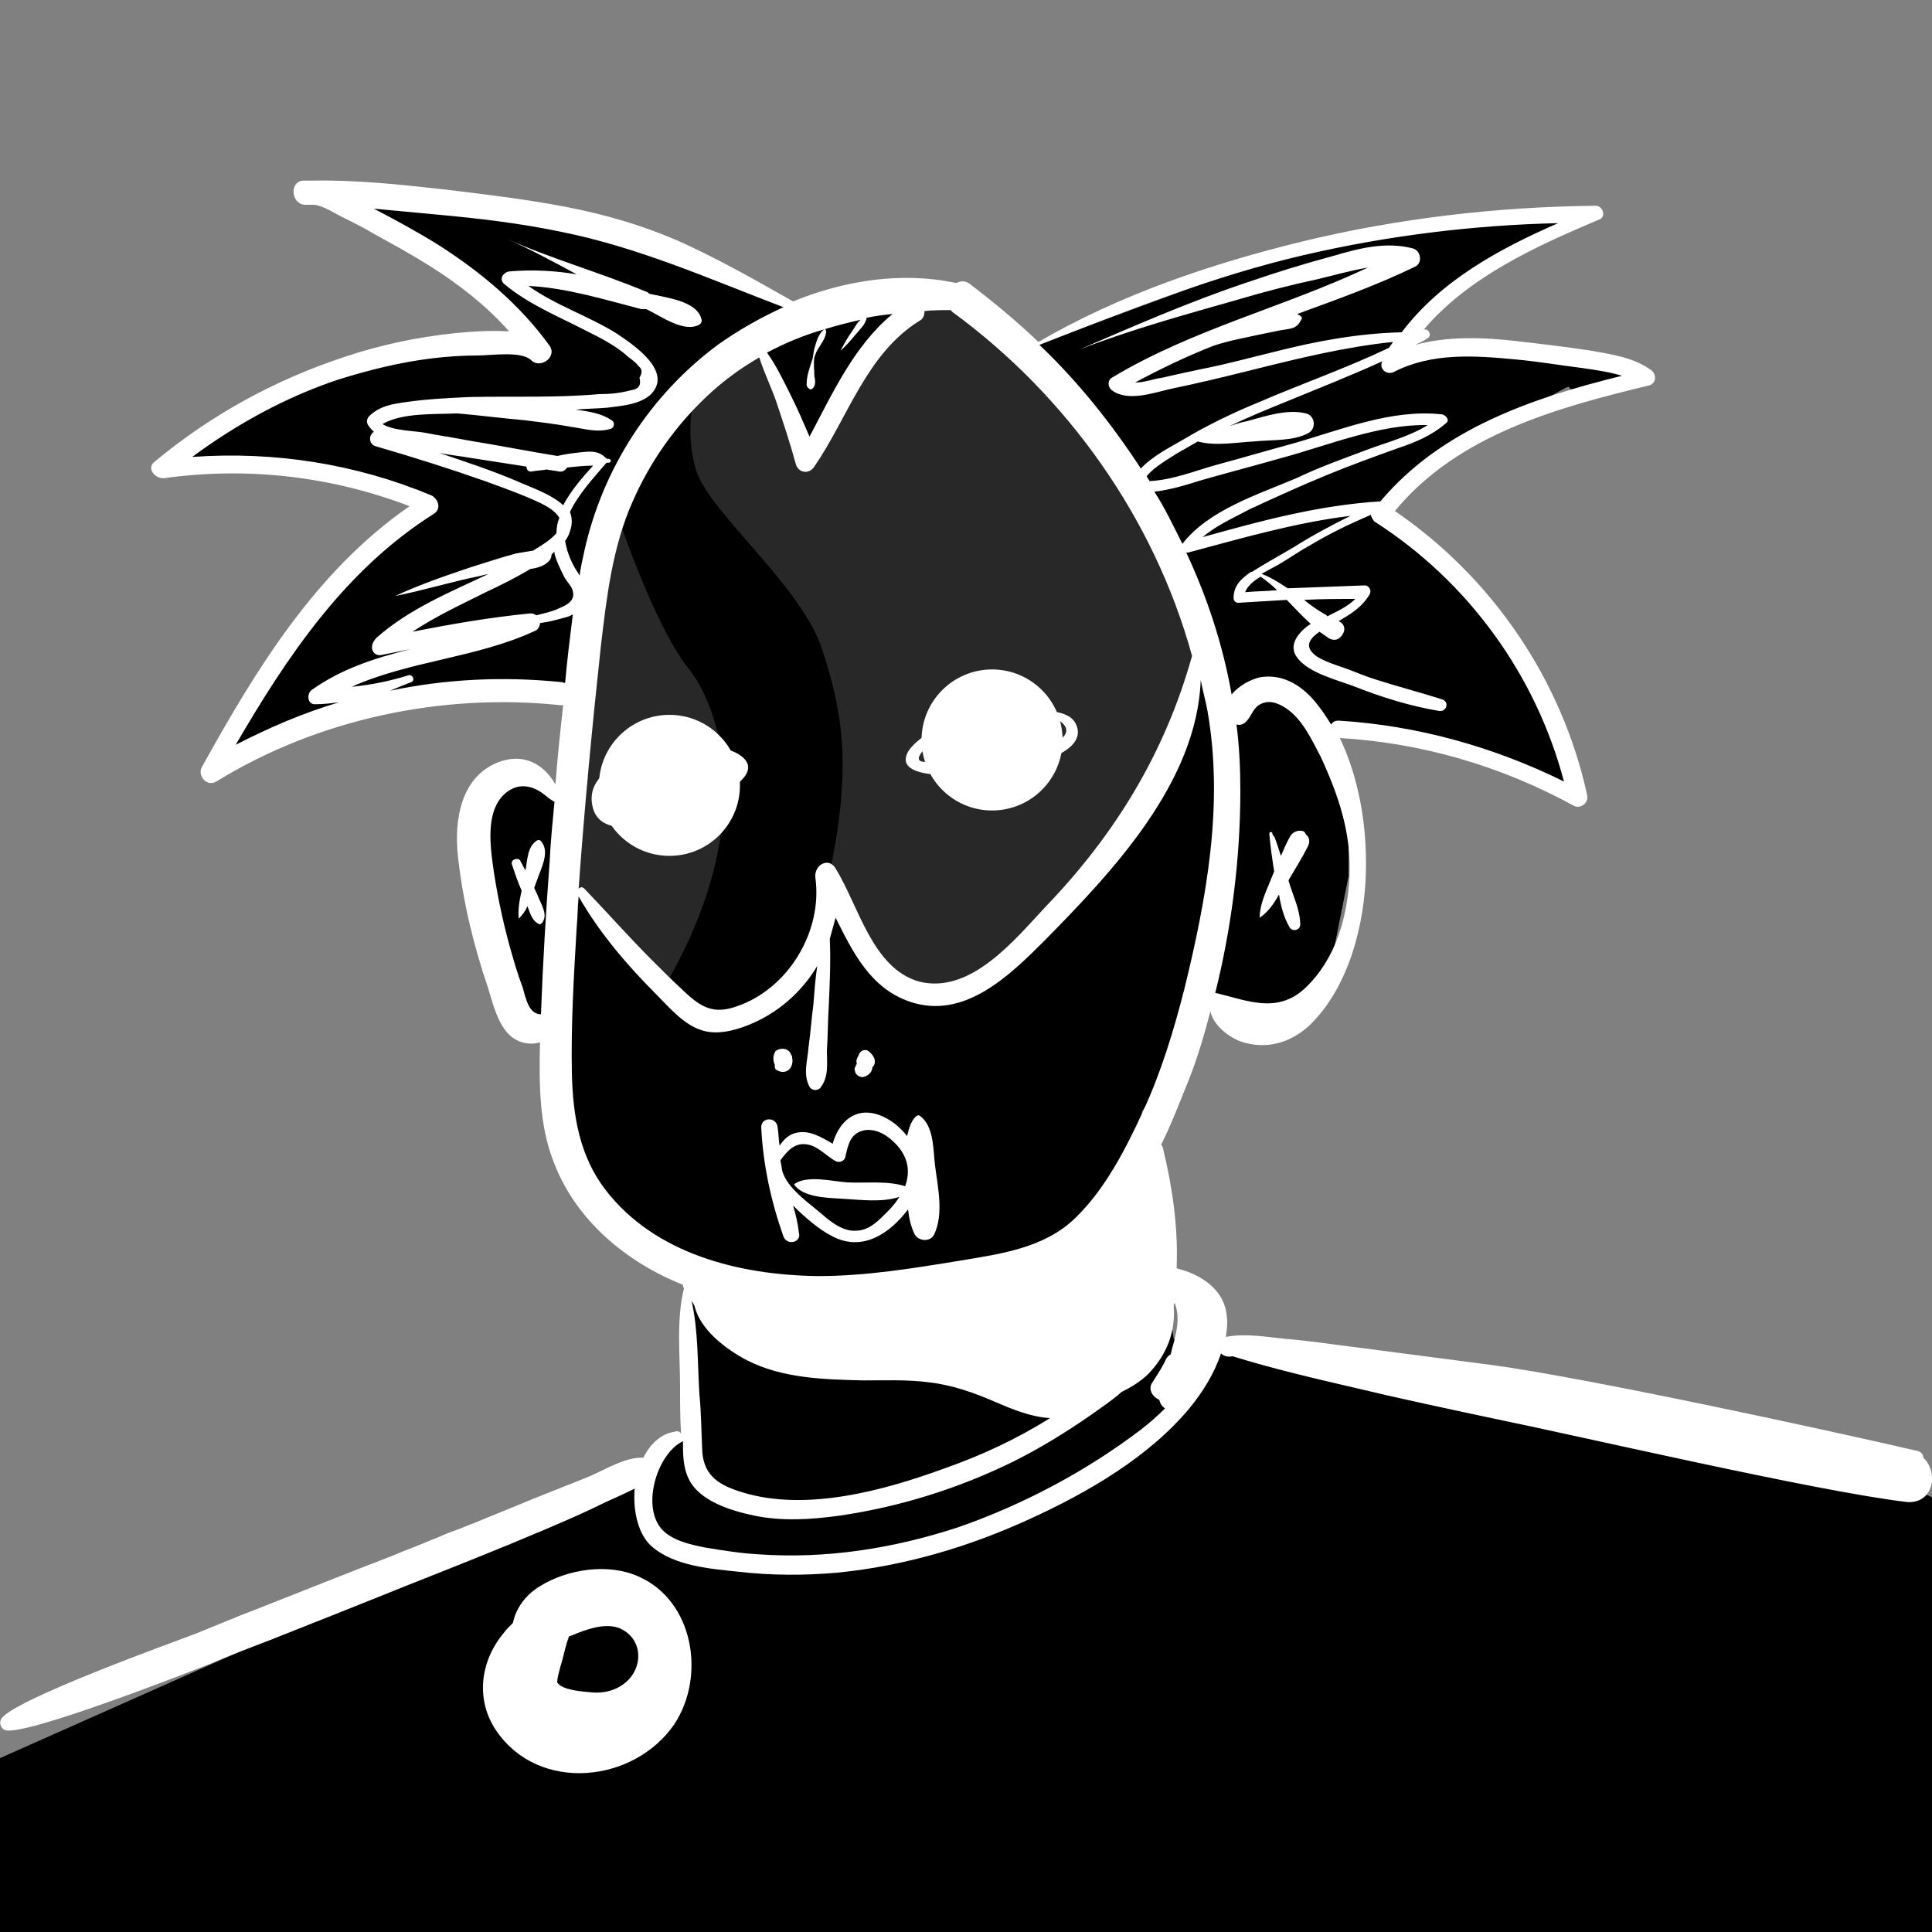 <?xml version="1.0" encoding="utf-8"?>
<!-- Generator: Adobe Illustrator 27.8.1, SVG Export Plug-In . SVG Version: 6.00 Build 0)  -->
<svg version="1.1" xmlns="http://www.w3.org/2000/svg" xmlns:xlink="http://www.w3.org/1999/xlink" x="0px" y="0px"
	 viewBox="0 0 200 200" style="enable-background:new 0 0 200 200;" xml:space="preserve">
<rect x="0" y="0" width="200" height="200" fill="#808080" stroke="none"/>
<style type="text/css">
	.st0{fill:#FFFFFF;}
	.st1{opacity:0.16;fill:#FFFFFF;enable-background:new    ;}
</style>
<g id="Layer_2">
	<path d="M200,155l-15.1-7l-63.4-9.4l-3.3-23.5l7-10.4l6.9,0.3l5.4-3.8l2.1-10.5l0-10.5l-2.5-4.4h5.2l10.1,1.5l10.5,4.9L160,71.5
		c0,0-10-13.3-12.2-15.2s-2.2-1.9-2.2-1.9l-2.3-1.5c0,0,2.2-5,10.7-8.8s8.3-4.4,8.5-3.9c0.2,0.6,6.5-1.3,6.5-1.3s-2.2-2.2-6.3-2.6
		s-4.1-0.3-4.1-0.3l-13.2,1l1.3-3.2l7.8-6.9l10.1-5.3L135,25.5l-28,10.3l-8.9-6.7l-15.4,3l-17.1-7.9l-23-3.4h-5.2l8.6,6.8l8.6,7.8
		l-13.7,1L21,45.2l-2.6,3.3h13.2l9.9,2.9l2.4,0.9L32.8,63.6l-9.4,13.7l0.6,0.9l15.1-5.6l17.3-1.2h4.1l-1.7,11.9l-3.5-3.2l-6.3,2
		l1.5,14.5l3.6,9.1l3.3,0.7l1.4,14.6l11.6,10.7l1,3.1V148l-8.4,6L0,182l0,18h200L200,155z"/>
</g>
<g id="Layer_1">
	<g id="Layer_1_00000129888149203074901160000017915833320753803426_">
		<g id="Layer_1_00000101076737739065147780000016003167956682837155_">
			<g>
				<path class="st0" d="M56.2,95.4c0.5-0.8-0.2-1.8-0.5-2.6c-0.1-0.3-0.3-0.6-0.4-0.9c0.1-0.3,0.2-0.5,0.3-0.8
					c0.4-1.2,1.3-2.8,0.5-3.9C56,87,55.8,86.9,55.6,87c-1,0.6-1,2-1.2,3.1c-0.2-0.3-0.3-0.6-0.5-0.9c-0.1-0.5-1.1-0.3-0.9,0.3
					c0.3,0.9,0.6,1.8,1,2.7c-0.2,0.9-0.4,1.9-0.3,2.9l0,0c0.4-0.4,0.7-0.8,0.9-1.3c0.3,0.8,0.5,1.6,1.3,1.9
					C56,95.6,56.2,95.5,56.2,95.4z"/>
				<path class="st0" d="M134.5,86c-0.3,0-0.7,0.2-0.9,0.5c-0.4,0.7-0.7,1.4-1,2.1c-0.2-0.6-0.6-1.9-0.7-2l0,0
					c-0.1-0.1-0.2-0.2-0.2-0.4c-0.1-0.1-0.3-0.1-0.3,0.1c0.1,1.3,0.3,2.6,0.5,3.9c-0.1,0.3-0.3,0.7-0.4,1c-0.5,1.2-1.1,2.5-1.1,3.8
					l0,0c0.9-0.6,1.5-1.5,2-2.4c0.2,1.2,0.5,2.4,1.1,3.4c0.3,0.5,1.1,0.3,1.1-0.3c0-1.5-0.8-3.1-1.2-4.5v-0.1c0.7-1.2,1.4-2.3,2-3.5
					c0.2-0.4,0.2-0.9-0.2-1.2C135,86,134.9,86,134.5,86z"/>
				<path class="st0" d="M71.6,77.4c-1.7,0.1-3.8,0.1-5.3,1c-2.6,0.5-5.5,2.1-5,4.9c0.7,4.1,7.1,1.7,9.4,0.8
					c1.4-0.6,8.8-3.4,6.2-5.7C75.5,77.2,73.3,77.3,71.6,77.4z M66.8,79.2c0.1,0,0.3,0,0.4,0c-0.1,0.1-0.1,0.2-0.2,0.3
					c-0.3,0-0.5,0.1-0.7,0.3c0-0.1,0-0.2,0.1-0.2l0,0c-0.1,0-0.2,0-0.3,0C66.3,79.4,66.6,79.3,66.8,79.2z M67.2,81.4
					c0.1,0.3,0.3,0.5,0.6,0.6c0.4,0.1,0.7,0.1,1-0.1c-0.7,0.7-1.5,0.1-2-0.6C66.9,81.3,67,81.4,67.2,81.4z M63.8,84.3
					c-1.9-0.6-1.4-2.4-0.5-3.3c0.6-0.6,1.5-1,2.3-1.3h0.1c-0.5,0.5-0.2,2,0.1,2.5c0.6,1.2,1.9,1.8,3.1,1.5
					C67.1,84.3,65.1,84.7,63.8,84.3z M75.7,80.1c-0.2,0.1-0.4,0.3-0.5,0.4c-0.9,0.8-2.3,1.4-3.4,1.9c-0.6,0.3-1.5,0.7-2.4,1
					c0.1-0.1,0.3-0.1,0.4-0.2c1.4-0.9,1.3-2.9,0.1-4c-0.2-0.1-0.4-0.3-0.6-0.4c1.3-0.2,2.5-0.5,3.8-0.5c0.7,0,1.8-0.1,2.3,0.4
					C76,78.9,76.2,79.3,75.7,80.1z"/>
				<path class="st0" d="M102.9,79.9c1.7-0.2,10-1.5,8.5-4.9c-0.6-1.4-2.8-1.4-4-1.5c-1.3-0.1-2.8-0.1-4.2,0.2
					c0.1-0.1,0.2-0.1,0.3-0.2l0,0c-1.9,0.7-4,0.6-5.8,1.5c-1.1,0.5-3.6,2-3.9,3.3C93.1,81.1,101.5,80.1,102.9,79.9z M103.4,75.8
					c-0.1-0.3-0.2-0.5-0.4-0.7c0.1,0,0.1,0,0.2,0.1C103.3,75.4,103.4,75.6,103.4,75.8z M95.4,77.9c0.5-0.7,1.3-1.2,2-1.6
					c0.9-0.5,1.9-0.9,2.8-1.2c-0.1,0.1-0.2,0.2-0.3,0.3c0,0,0,0.1-0.1,0.1c-0.1,0.1-0.2,0.1-0.2,0.2c-0.1-0.1-0.2-0.2-0.3-0.3l0,0
					c0,0.3,0,0.5,0.1,0.8c0,0.2,0,0.4,0.1,0.6s0.2,0.4,0.3,0.5c0.6,1.1,2.3,1.7,3.5,0.8c0.6-0.3,1.1-1,1.1-1.9
					c0-0.7-0.1-1.3-0.4-1.7c0.4-0.1,0.9-0.1,1.4-0.2c1.1-0.1,3.5-0.3,4.4,0.4c2.3,1.8-2.9,3.1-3.8,3.4c-1.6,0.4-3.3,0.7-4.9,0.8
					C99.7,79,98.3,79,97,78.8C95.9,78.9,94.5,79.1,95.4,77.9z"/>
				<path class="st0" d="M80.2,110.2c0,0.2,0,0.4,0.1,0.5c0.4,0.3,1,0.4,1.4,0c0.3-0.3,0.4-0.8,0.3-1.2c0-0.1,0-0.2-0.1-0.3
					c-0.2-0.7-1.1-0.8-1.6-0.4C80,109.2,80,109.8,80.2,110.2C80.2,110.1,80.2,110.2,80.2,110.2z"/>
				<path class="st0" d="M88.5,110.8c0,0.4,0.4,0.7,0.8,0.7c0.5-0.1,0.9-0.4,1-0.9v-0.1c0,0,0,0,0.1-0.1c0.4-0.6,0-1.2-0.5-1.6
					c-0.3-0.2-0.7-0.1-0.9,0.2c-0.1,0.1-0.1,0.3-0.2,0.4c-0.1,0.2-0.2,0.4-0.1,0.7C88.5,110.5,88.4,110.7,88.5,110.8z"/>
				<path class="st0" d="M82.1,124.8c1.2,1.2,2.7,2.5,4.1,3.2c3.1,1.6,5.9-0.3,7.8-2.8c0.1,0.9,0.3,1.8,0.7,2.6c0.4,0.7,1.6,0.8,2,0
					c1-2.1,0.4-4.8,0.1-7.1c-0.2-1.6-0.1-4.2-1.6-5.2c-0.1-0.1-0.2,0-0.3,0c-0.6,0.5-0.8,1.3-1,2.1c-0.4-0.5-0.8-0.9-1.3-1.3
					c-3-2.2-5.5-1-6.4,2.1c-1.2-0.7-2.5-1.5-3.9-1.1c-0.7,0.2-1.2,0.7-1.6,1.3c-0.1-0.6-0.1-1.3-0.2-1.9c-0.1-1.1-1.7-1.1-1.7,0
					c0.2,3.9,1,7.6,2.3,11.3c0.4,1,1.9,0.6,1.6-0.4C82.6,126.7,82.4,125.8,82.1,124.8z M83.7,118.5c1,0.2,1.9,1.2,2.8,1.7
					c0.4,0.2,0.9,0,1-0.4c0.3-1.3,0.5-2.5,2-2.8c1.3-0.2,2.5,0.6,3.4,1.6c1.2,1.4,1.3,2.8,0.8,4.2c-1.8-0.6-4.1-0.3-6-0.4
					c-1.5-0.1-4.2-0.8-5.5,0.2l0,0c0.9,1.4,3.6,1.4,5.1,1.5c1.8,0.1,4,0.4,5.8-0.2c-0.3,0.5-0.7,1-1.2,1.5c-0.9,0.9-1.9,2-3.3,2
					c-1.3,0.1-2.6-0.9-3.5-1.7c-1.4-1.2-3.5-2.6-4.1-4.4c-0.1-0.4-0.1-0.7-0.2-1.1v-0.1C81.6,119,82.4,118.2,83.7,118.5z"/>
				<path class="st0" d="M199.1,150.9c0-0.3-0.2-0.6-0.6-0.7c-9.5-2.2-34.4-7.6-44.1-8.9c-4.6-0.6-9.2-1.2-13.8-1.8
					c-2.5-0.3-5-0.7-7.5-0.9c-2-0.2-4.2-0.6-6.2-0.2l0,0l0,0c0.1-0.7,0.2-1.4,0.1-2.1c-0.2-2.8-2.7-4.4-5.2-5
					c0.2-4.3-0.5-8.7-1.4-12.4c0-0.1-0.1-0.3-0.2-0.4c1.1-2.2,2-4.6,2.9-6.8c0.9-2.3,1.6-4.7,2.2-7c0.3,1.4,1.8,2.6,3.1,3.1
					c2.6,0.9,5.1,0.2,7.1-1.6c4.1-3.9,5.8-10.5,5.9-16.1c0.1-4.6-0.7-9.5-2.7-13.7c8.5,0.5,16.7,2.9,24.2,7c0.7,0.4,1.6-0.3,1.4-1.1
					c-2.6-11.9-9.8-22.5-19.9-29.4c6.5-7.9,16.8-10.7,26.3-13c0.8-0.2,0.8-1.2,0.2-1.6c-1.8-1.3-4-1.6-6.2-2c-2.6-0.4-5.2-0.7-7.8-1
					c-3.5-0.4-7.1-0.5-10.4,0.4c0.4-0.2,0.9-0.4,1.3-0.7c0.4-0.2,0.2-0.9-0.3-0.9h-0.1c4.7-5.5,11.6-8.6,18.2-11.4
					c0.7-0.3,0.3-1.4-0.4-1.4c-10.2,0.1-20.5,1.3-30.4,3.7c-9.4,2.3-18.9,5.5-27.3,10.4c-2.2-2.1-4.6-4.1-7.1-6
					c-0.5-0.4-1-0.3-1.4-0.1c-5.6-1.2-11.5-0.3-16.9,1.9c-3.7-2.1-7.4-4.2-11.3-6c-4-1.8-8.1-3-12.3-3.8s-8.4-1.3-12.6-1.8
					c-4.5-0.5-9.1-1-13.7-0.9c-0.2,0-0.3,0-0.5,0h-0.1l0,0c-0.1,0-0.2,0-0.3,0c-1.4,0.2-1.1,2.5,0.3,2.5c0.3,0,0.7,0,1,0
					c1.1,0.2,2.2,1,3.1,1.4c1,0.5,2,1,3,1.6c2,1.1,4,2.2,5.9,3.4c3,1.9,5.8,4.1,8.1,6.7c-1.9-0.1-3.8,0-5.7,0.2
					c-3.8,0.4-7.6,1.2-11.2,2.4c-7.3,2.4-13.9,6-19.8,10.9c-0.9,0.7,0.1,1.8,1,1.7c8.6-1.2,17.3-0.2,25.4,2.9
					c-9.7,6.7-15.9,16.9-21.5,27c-0.5,0.9,0.5,2.1,1.5,1.5C32.8,74.5,45.6,71.7,58,73c0.1,0,0.2,0,0.3,0c-0.3,2.7-0.6,5.5-0.8,8.2
					c-1.2-2.1-3.3-3.3-5.9-2.3c-3.9,1.5-4.6,6-4.2,9.7c0.5,4.6,1.6,9.2,3.1,13.6c0.5,1.6,1,3.8,2.3,5c0.9,0.8,2.1,1,3.1,0.7
					c-0.1,4.3-0.1,8.7,1.5,12.6c2.3,5.9,7.5,10.2,13.3,12.5v0.1c0,0.1,0.1,0.2,0.1,0.3c-0.8,3.2-0.4,6.9-0.4,10.2
					c0,1.6,0,3.2,0.1,4.8c-0.1-0.2-0.4-0.3-0.6-0.2c-1.5,0.2-2.6,1.3-3.3,2.7l0,0c-1.8-0.1-3.9,1.2-5.5,1.9
					c-2.2,0.9-4.3,1.7-6.5,2.6c-1.9,0.8-3.7,1.5-5.6,2.3c-0.6,0.2-1.2,0.5-1.8,0.7c-0.9,0.3-1.7,0.7-2.5,1c-1.4,0.6-2.8,1.1-4.2,1.7
					c-4.7,1.8-9.4,3.7-14,5.5c-2.1,0.8-4.2,1.7-6.2,2.5c-1.8,0.7-19.4,7-20.2,8.9c-0.2,0.4,0,0.9,0.4,1.1c2,0.7,19.3-6.1,21.1-6.8
					c2.1-0.9,4.2-1.7,6.3-2.5c4.8-1.9,9.6-3.8,14.3-5.7c4.8-1.9,9.6-3.8,14.3-5.8c2.1-0.9,4.2-1.8,6.2-2.8c0.9-0.4,2-0.9,3-1.4
					c-0.2,2.4,0.4,4.9,1.9,6.1c2.3,1.9,5.9,2.2,8.8,2.5c3.4,0.4,6.9,0.4,10.3,0.1c7-0.7,13.7-2.7,20-5.6c5.9-2.7,12.3-6.4,16.5-11.5
					c1.3-1.6,2.5-3.5,3.2-5.6c0.3,0.3,0.7,0.4,1.2,0.3c4.2,1.3,8.5,2.3,12.8,3.3c4.6,1.1,9.3,2.1,14,3.1c9.3,1.9,33.7,7.6,43.1,8.7
					C200.2,155.6,200.7,152.4,199.1,150.9z M121.9,131.8L121.9,131.8l-0.1-0.1C121.8,131.8,121.8,131.8,121.9,131.8z M139.7,90.7
					c-0.2,4.2-1.4,8.5-4.5,11.5c-2.9,2.8-6,1.4-9.3,0.6h-0.1c1.7-6.8,2.6-14,2.6-20.9c0-2.3-0.1-4.6-0.4-6.9c0.4,0.1,0.7,0,1-0.3
					c0.5-0.5,0.7-1.3,1.3-1.7c0.9-0.6,1.9-0.3,2.8,0.3c1.7,1.1,2.7,3.3,3.6,5C138.6,82.4,139.9,86.3,139.7,90.7z M161.9,80.9
					c-7.3-3.6-15.2-5.8-23.3-6.3c-0.4,0-0.6,0.1-0.8,0.4c-0.4-0.6-0.8-1.3-1.3-1.9c-1.4-1.9-3.5-3.4-6-3c-1,0.2-2.3,0.9-3,1.8
					c-0.9-5.1-2.5-10-4.7-14.7c0.1,0,0.1,0,0.2,0c5.6-1.5,11.1-3.1,16.8-3.8c-2,1-3.9,2-5.8,3.2c-1.5,0.9-3,1.7-4.4,2.6l0,0l0,0l0,0
					h-0.1c-1,0.7-1.8,1.4-1.8,2.7c0,0.3,0.2,0.5,0.5,0.5c1.7-0.1,3.3-0.2,5-0.3c0.8,0.8,1.6,1.7,2.5,2.5c-0.1,0-0.1,0.1-0.2,0.1
					c-1.1,0.8-2.2,2.1-1.2,3.4c1.2,1.6,4.2,2.3,6,3c2.8,1.1,5.7,2,8.7,2.5c0.7,0.1,1.1-0.9,0.3-1.2c-2.2-0.7-4.5-1.3-6.7-2
					c-1-0.3-2-0.7-3-1.1c-0.8-0.3-2.9-0.9-3.6-1.6c-1-0.9-0.3-1.7,0.6-2.3c0.3,0.2,0.7,0.5,1,0.7c0.4,0.2,0.9,0.2,1.2-0.2l0.1-0.1
					c0.3-0.4,0.4-0.9,0-1.3c-0.1-0.1-0.2-0.1-0.3-0.2c0.1-0.1,0.2-0.1,0.3-0.2c1.2-0.7,2.2-1.4,2.9-2.6c0.2-0.4-0.1-0.9-0.5-0.9
					c-2.7,0.1-5.4,0.2-8,0.3c-0.9-0.6-1.7-1.1-2.7-1.5c0.7-0.4,1.5-0.8,2-1.1c1-0.6,2-1.3,3.1-1.9c2-1.2,4.1-2.2,6.2-3.1
					c0.1,0.3,0.2,0.5,0.4,0.7C152,60.2,159,69.9,161.9,80.9z M86.5,89.9c-0.7-1.2-2.2-0.4-2.1,0.9c0.8,5.6-2.8,11.6-8.2,13.4
					c-2.3,0.8-3.6,0.1-5.3-1.5c-1.2-1.1-2.3-2.2-3.4-3.3c-2.4-2.4-4.6-4.9-7-7.4c-0.2-0.2-0.4-0.2-0.6,0c0.6-8.4,1.4-16.8,2.3-25.1
					c0.6-5.1,1.2-10.3,3.3-15c1.8-4.1,4.4-7.8,7.7-10.9c1.7-1.6,3.5-2.9,5.4-4c0.5,1.6,1.3,3.2,1.8,4.7c0.7,2.1,1.4,4.2,2,6.4
					c0.3,0.9,1.4,1,1.9,0.2c3.5-5.1,5.4-11.7,10.9-15.1c0.4-0.2,0.5-0.6,0.5-1c0.9-0.1,1.8-0.1,2.7-0.1c0.1,0.1,0.1,0.1,0.2,0.2
					c11.9,8.7,20.9,21.4,24.8,35.6c-2.8,10-7.9,18.4-15.1,25.9c-3.2,3.4-7.8,9.2-13.2,7.8C90.3,100.2,88.9,93.8,86.5,89.9z
					 M85.3,34.1C85.2,34.1,85.2,34.1,85.3,34.1c-0.6,0.5-0.8,1.3-1,2c-0.1,0.4-0.1,0.7-0.2,1.1c-0.3,0.9-0.6,1.7-0.6,2.6
					c0,0.2,0.1,0.3,0.2,0.4c0,0,0.1,0,0.1,0.1c0.1,0,0.2,0,0.2,0c0.5-0.3,0.4-0.9,0.3-1.4c0-0.6-0.1-1.3,0-1.9
					c0.1-0.3,0.2-0.6,0.4-0.9c0.3-0.5,0.7-1,0.8-1.6C85.6,34.2,85.4,34,85.3,34.1c1.3-0.4,2.5-0.7,3.8-1c-0.4,0.3-0.6,0.8-0.9,1.2
					c-0.5,0.7-0.8,1.3-1.2,2l0,0c0.6-0.5,1.1-1.1,1.6-1.7c0.4-0.5,0.9-0.9,1.1-1.6v-0.1c0.9-0.2,1.8-0.3,2.7-0.4
					c-4,3.3-6.2,8.2-8.6,12.7c-0.6-1.4-1.2-2.8-1.9-4.2c-0.7-1.4-1.5-3.1-2.5-4.5C81.3,35.5,83.2,34.7,85.3,34.1z M122.4,56.3
					c-0.9-1.8-1.8-3.7-2.9-5.4c1.7-0.2,3.3-0.7,4.9-1.2c2.8-0.8,5.5-1.5,8.3-2.3c4.8-1.3,10.1-3.5,15.1-3.4
					c-1.9,1.2-4.3,1.8-6.4,2.6c-2.4,0.9-4.9,1.8-7.2,2.9C130.2,51.2,125.1,52.8,122.4,56.3z M130.5,59.7c0.6,0.4,1.2,0.9,1.7,1.4
					c-1.1,0.1-2.2,0.1-3.3,0.2C129.1,60.7,129.8,60.1,130.5,59.7z M137,63.5c-0.7-0.4-1.4-0.9-2-1.4c1.8-0.1,3.6-0.1,5.3-0.1
					c-0.8,0.8-1.9,1.3-2.9,1.8C137.3,63.6,137.1,63.6,137,63.5z M156.8,37.2c2.3,0.2,4.6,0.6,7,0.9c1.4,0.2,2.8,0.4,4.1,0.8
					c-9.3,2.3-18.7,5.5-25,13l0,0c-6.4,0.4-12.3,2-18.4,3.7c1.4-1.2,3.2-2,4.9-2.9c2.6-1.2,5.2-2.4,7.9-3.5c2.4-1,4.9-1.9,7.4-2.8
					c1.8-0.6,3.5-1.3,5-2.6c0.4-0.3,0-0.8-0.4-0.9c-5.2-0.6-10.5,1.6-15.4,3c-2.6,0.7-5.3,1.5-7.9,2.2c-2.2,0.6-4.6,1.6-7,1.7
					c-0.1-0.2-0.2-0.3-0.3-0.5c0.8-1,2.3-1.8,3.2-2.4c0.7-0.4,1.4-0.8,2.1-1.2c1.8,0.5,3.9,0.1,5.8,0c1.9-0.2,4.1,0,5.7-0.9
					c0.8-0.5,0.6-1.8-0.3-2c-1.9-0.5-4.3,0.3-6.1,0.8c-0.6,0.1-1.2,0.3-1.8,0.5c1.9-0.9,3.8-1.7,5.8-2.5c3.4-1.4,6.7-2.7,10-4.2
					c-0.4,0.7,0.4,1.5,1.2,1.1C148.2,36.5,152.6,36.8,156.8,37.2z M135,26.4c8.6-2,17.5-3.1,26.3-3.3c-6.2,2.7-12.2,6-16.2,11.3
					c-4.4,0.1-8.8,0.9-13.1,2c-2.5,0.6-5,1.3-7.6,1.8c-1.4,0.3-2.8,0.6-4.1,0.9c-0.8,0.1-1.8,0.5-2.8,0.5c2.6-1.4,5.3-2.7,8.1-3.8
					c0.9-0.3,1.7-0.5,2.6-0.7c1.4-0.3,2.8-0.6,4.3-0.9c1.1-0.2,1.7-0.1,2.2-1.1c0.1-0.1,0.1-0.3-0.1-0.4c-0.1-0.1-0.2-0.1-0.3-0.2
					c4.1-1.5,8.3-3,12.2-4.9c0.8-0.4,0.6-1.7-0.3-1.9c-2.8-0.7-5.5,0-8.2,0.8c-3,0.8-5.9,1.7-8.8,2.7c-6,2-11.7,4.5-17.5,7l0,0
					c5.4-2.1,10.9-3.6,16.5-5.2c2.7-0.8,5.4-1.5,8.2-2.1c1.7-0.4,3.4-0.9,5.2-1.2c-8.7,4.1-18.2,6.4-26.5,11.4c-0.5,0.3-0.4,1,0,1.3
					c1.6,1.2,4.2,0.3,5.9-0.1c2.9-0.6,5.8-1.3,8.6-2c4.8-1.2,9.7-2.4,14.6-2.9c-0.1,0.2-0.3,0.4-0.4,0.6c-4.4,2.1-9,3.7-13.4,5.6
					c-2.7,1.1-5.4,2.4-7.9,3.9c-1.2,0.7-3.2,1.7-4.4,3c-3-4.6-6.5-9-10.5-12.8C116.6,32.2,125.5,28.6,135,26.4z M44.9,53.2
					c0.8-0.5,0.5-1.5-0.2-1.9c-7.9-3.3-16.3-4.6-24.8-4c4.6-3.4,9.7-6.2,15.1-8c3.2-1,6.4-1.8,9.7-2.2c1.6-0.2,3.2-0.3,4.8-0.3
					c1.3,0,4.5-0.5,5.5,0.5c0.9,0.9,2.7-0.3,1.9-1.5c-3.1-4.3-7.2-7.7-11.6-10.5c-2.1-1.3-4.3-2.5-6.6-3.7c2.1,0.2,4.3,0.4,6.4,0.6
					c4.4,0.4,8.7,0.9,13,1.8c8,1.6,15.4,4.9,23,7.8c-2.4,1.1-4.7,2.4-6.8,3.9c-7,5.2-11.9,12.8-13.8,21.3c-0.2,0.9-0.4,1.8-0.5,2.6
					c0-0.1-0.1-0.1-0.1-0.2c-0.7-1-1.2-2.2-1.4-3.4c0.2-0.3,0.4-0.6,0.5-1c0.3-0.8,0.2-1.5,0-2c0.9-1.9,2.6-3.7,3.7-5l0.1-0.1
					c0.1,0,0.1,0,0.2,0c0.3,0,0.3-0.4,0-0.4c-0.1,0-0.1,0-0.2,0c0-0.1-0.1-0.1-0.1-0.1c-0.7-0.7-1.4-0.7-2.4-0.6
					c-0.9,0.1-1.8,0.2-2.6,0.4c-3.1-0.5-6.1-1.1-9.2-1.6c-1.5-0.3-3-0.5-4.5-0.8c-1-0.2-3.3-0.2-4.4-0.9c2-1.2,5.5-1,7.6-1.1
					c0.1,0,0.1,0,0.2,0c2.3,0.2,4.6,0.5,6.9,0.7c1.6,0.2,3.3,0.4,4.9,0.7c1.4,0.2,2.6,0.6,4,0.2c0.4-0.1,0.5-0.7,0.1-0.9
					c-1-0.7-2.3-0.9-3.7-1.1c1.1-0.1,2.2-0.1,3.3-0.2c1.5-0.2,3.2-0.3,4.4-1.3c2.5-2.4-1.7-5.2-3.5-6.4c-2.9-1.8-6.3-2.9-9.1-4.9
					c4,0.2,7.8,1.4,11.7,2.4c0.2,0,0.3,0,0.5,0c1.5,0.7,3.9,2.5,5.5,1.6c0.2-0.1,0.3-0.4,0.2-0.6c-0.5-1.9-3.8-2.2-5.4-2.6
					c-0.1-0.1-0.2-0.2-0.3-0.2c-4.8-2-9.8-3.4-14.5-5.5l0,0c2.5,1.1,4.9,2.4,7.3,3.7c-2.3-0.4-4.7-0.5-7-0.3
					c-0.6,0.1-1.1,0.8-0.5,1.3c2.5,2.1,5.5,3.3,8.4,4.8c1.6,0.8,3.2,1.6,4.5,2.8c0.3,0.2,0.8,0.6,1,0.9c0.4,0.3,0.4,0.7,0.1,1.2
					c0.2,0.8-0.1,1.2-0.9,1.3c-1.1,0.3-2.2,0.4-3.3,0.4c-4.5,0.4-8.9,0.2-13.4,0.3c-2.1,0.1-4.3,0.2-6.4,0.5c-1.5,0.2-2.9,0.4-4,1.5
					c-0.2,0.2-0.3,0.6-0.1,0.9c0.2,0.3,0.4,0.5,0.6,0.7c-0.6,0.4-0.5,1.3,0.2,1.5c3.8,1.1,7.6,2.3,11.3,3.6c1.9,0.7,3.9,1.4,5.8,2.3
					c0.6,0.3,1.5,0.8,1.9,1.5c-0.2,0.5-0.3,1.1-0.3,1.6c-0.6,0.7-1.6,1.3-2.1,1.6c-0.1,0.1-0.2,0.1-0.3,0.2
					c-0.6,0.1-1.3,0.2-1.8,0.3c-1.5,0.4-3,0.9-4.6,1.4c-2.7,0.9-5.3,1.8-7.9,3l0,0c3-0.6,5.9-1.5,8.9-2.1c0.3-0.1,0.5-0.1,0.8-0.2
					c-4,1.9-8.2,3.6-11.6,6.6c-1,1-0.3,2,0.5,1.8c1-0.2,2-0.4,3-0.6c-3.6,0.9-7.1,2-10.2,4.2c-0.6,0.4-0.5,1.6,0.4,1.5
					c0.8,0,1.6-0.1,2.4-0.2c-3.7,1.1-7.2,2.6-10.7,4.4C29.7,68,35.7,59,44.9,53.2z M55.5,63.7c-0.1-0.1-0.3-0.2-0.6-0.2
					c-4.1,0.4-8.2,1.1-12.2,1.9c2.4-1.6,5-2.8,7.6-4.1c1.5-0.7,3.1-1.5,4.6-2.4c0.7-0.1,1.5-0.3,2-0.9c0.1-0.1,0.2-0.4,0.2-0.6
					c0.1-0.1,0.2-0.2,0.3-0.3c0,0.1,0,0.1,0,0.2c0.2,0.8,0.6,1.6,1,2.4c0.2,0.4,0.6,0.8,0.8,1.2c0.5,1.2-0.4,1.7-1.4,2.1
					C57.2,63.3,56.3,63.5,55.5,63.7z M48.7,47.4c1.9,0.3,3.9,0.6,5.8,0.9c0,0.3,0.2,0.6,0.6,0.5c0.5-0.1,1-0.1,1.5-0.2
					c0.4,0.1,0.8,0.1,1.2,0.2c0.4,0.1,0.7-0.1,0.9-0.4c0.9-0.1,1.8-0.2,2.7-0.2c-1.1,1.2-2.3,2.6-3.1,4.1c-1.3-1.2-3.5-1.9-4.8-2.5
					c-2.6-1.1-5.3-2-8-2.9C46.5,47.1,47.6,47.2,48.7,47.4z M58,70.6c-6-0.6-11.9-0.3-17.6,0.9c0.7-0.3,1.4-0.6,2.2-0.9
					c0.4-0.2,0.1-0.8-0.3-0.7c-1.9,0.6-3.9,1-5.9,1.2c6-2.7,13-3,19-5.8c0.3-0.1,0.5-0.5,0.5-0.8c0.8-0.1,1.6-0.3,2.3-0.5
					c0.4-0.1,0.8-0.2,1.1-0.4c-0.3,2.4-0.6,4.8-0.8,7.1C58.4,70.7,58.2,70.6,58,70.6z M54.1,102.2c-0.5-1.3-0.9-2.7-1.3-4.1
					c-0.8-2.9-1.4-5.8-1.8-8.7c-0.3-2.3-0.7-5.9,1.6-7.5c1.3-0.9,2.7-0.5,3.8,0.4c0.4,0.3,0.6,0.5,1,0.7c-0.2,2.1-0.4,4.1-0.5,6.2
					c-0.4,5.3-0.7,10.5-0.9,15.8C54.7,105,54.4,103.2,54.1,102.2z M62.7,123.2c-2.7-3.5-3.4-7.7-3.5-12.1c-0.1-5,0.2-10.1,0.5-15.1
					c0.1-1.1,0.1-2.2,0.2-3.2c2.1,3.7,5,7.1,8,10.1c1.3,1.3,2.8,3.1,4.6,3.7c1.6,0.6,3.5,0.1,5-0.5c3-1.2,5.5-3.4,7.1-6.1
					c-0.2,1.3-0.3,2.7-0.4,4c-0.2,1.5-0.3,3-0.5,4.4c-0.1,1.4-0.6,2.8,0.1,4.1c0.3,0.5,1,0.4,1.2,0c0.8-1.1,0.6-2.4,0.6-3.7
					c0.1-1.6,0.1-3.2,0.2-4.8c0.1-2.2,0.2-4.6,0.1-6.8c0.2-0.7,0.4-1.5,0.6-2.2c1.8,3.6,3.6,7.3,7.7,8.7c5.6,1.9,10.3-2.7,13.9-6.3
					c7.1-7.2,15.8-16.4,16.2-27c0.2,1.1,0.5,2.1,0.7,3.2c1.7,9.7-0.1,19.4-2.4,28.8c-1.1,4.3-2.4,8.6-4.3,12.7c-1.8,3.9-3.9,8-7,11
					c-3.2,3.1-7.7,3.7-11.9,4.4c-4.9,0.8-9.8,1.6-14.7,1.6C76.5,132,67.8,129.8,62.7,123.2z M71.9,135.2c0.6,2.5,3.3,4.5,5.4,5.6
					c3.7,1.9,8,2,12.1,2.1c2.3,0,4.5-0.1,6.8,0.2c2.5,0.3,4.7,1.1,7,2.1c1.4,0.6,3.5,1.5,5.5,1.6c-3.5,2.2-7.2,3.9-10.9,5.2
					c-6.3,2.3-14.3,4.5-20.9,2.5c-2.3-0.7-4-1.6-4.2-4.2c-0.1-2-0.1-4-0.3-6c-0.2-3.1-0.1-6.5-0.8-9.6
					C71.7,134.8,71.8,135,71.9,135.2z M99.2,158.1c-6.7,2.2-13.7,3.3-20.7,2.8c-1.8-0.1-3.7-0.4-5.5-0.7c-1.5-0.3-3.4-0.7-4.5-1.9
					c-2.1-2.4-0.5-7.6,2-9c0.1,0,0.1-0.1,0.2-0.1c0,1.3,0,2.7,0.6,3.9c1.1,2.3,4.4,3.3,6.8,3.8c2.9,0.6,5.9,0.4,8.8,0
					c6.2-0.9,12.3-2.8,18-5.6c2.8-1.4,5.4-3,8-4.8c1.1-0.8,2.2-1.5,3.2-2.4c1-0.5,2-1.1,2.8-1.9c1.9-2,2.8-4.3,2.6-7
					c0-0.1,0-0.2,0.1-0.3c0.5,1.2,0.3,2.5,0,3.7c-0.1,0.5-0.3,1-0.4,1.6c-0.2,0.1-0.4,0.3-0.5,0.5c-0.4,0.9-0.9,1.6-1.4,2.4
					c-0.5,0.7,0,1.5,0.7,1.8c0.1,0.4,0.3,0.7,0.6,0.9c-0.8,0.8-1.6,1.5-2.5,2.2C112.3,152.4,105.8,155.8,99.2,158.1z"/>
				<path class="st0" d="M66.1,163.2c-3.1-1.4-7.3-0.8-10.2,1c-1.5,0.9-2.5,2.3-2.8,3.8c-0.4,0.4-0.7,0.7-1,1.1
					c-2.4,2.9-2.9,6.9-0.7,10.1c4.4,6.4,14.2,5.4,18.4-0.7C73.1,173.5,71.8,165.7,66.1,163.2z M64.6,174.3c-0.9,0.7-2.1,1-3.3,0.9
					c-1-0.1-3-0.2-3.6-1c-0.1-0.2,0.3-1.7,0.5-2.3c0.2-0.8,0.4-1.7,0.7-2.5c0.1,0,0.2-0.1,0.3-0.1c1.4-0.6,3.3-1.3,4.8-0.8
					C66.6,169.5,66.7,172.7,64.6,174.3z"/>
			</g>
		</g>
		<g id="Layer_2_00000024003868895038656650000003649857578844047281_">
			<path class="st1" d="M63.6,52.4c0,0,3.9,12,7.6,16.7c3.8,4.7,7,17-2.4,33L58.8,91L63.6,52.4z"/>
			<path class="st1" d="M72,40.6c0,0-1.2,3.6,0,7.9c1.2,4.4,10.9,12,13.1,18.7s3.1,12.4,0.7,23.6c0,0,3.5,7.3,4.8,8.7
				c1.3,1.3,5.3,3.9,7.8,3.1c2.5-0.9,12.8-9.8,17.8-16.2s4.9-6.5,4.9-6.5l3.7-13.2c0,0-5-14.1-9.7-20.1S103,32.3,100.4,31.5
				s-7.2,1.5-8.6,3.1c-1.4,1.7-8.1,13.1-8.1,13.1l-5.2-12.4L72,40.6z"/>
		</g>
	</g>
	<g id="Layer_3">
		<circle class="st0" cx="102.7" cy="76.6" r="7.3"/>
		<circle class="st0" cx="69.3" cy="81.3" r="7.3"/>
	</g>
</g>
</svg>

